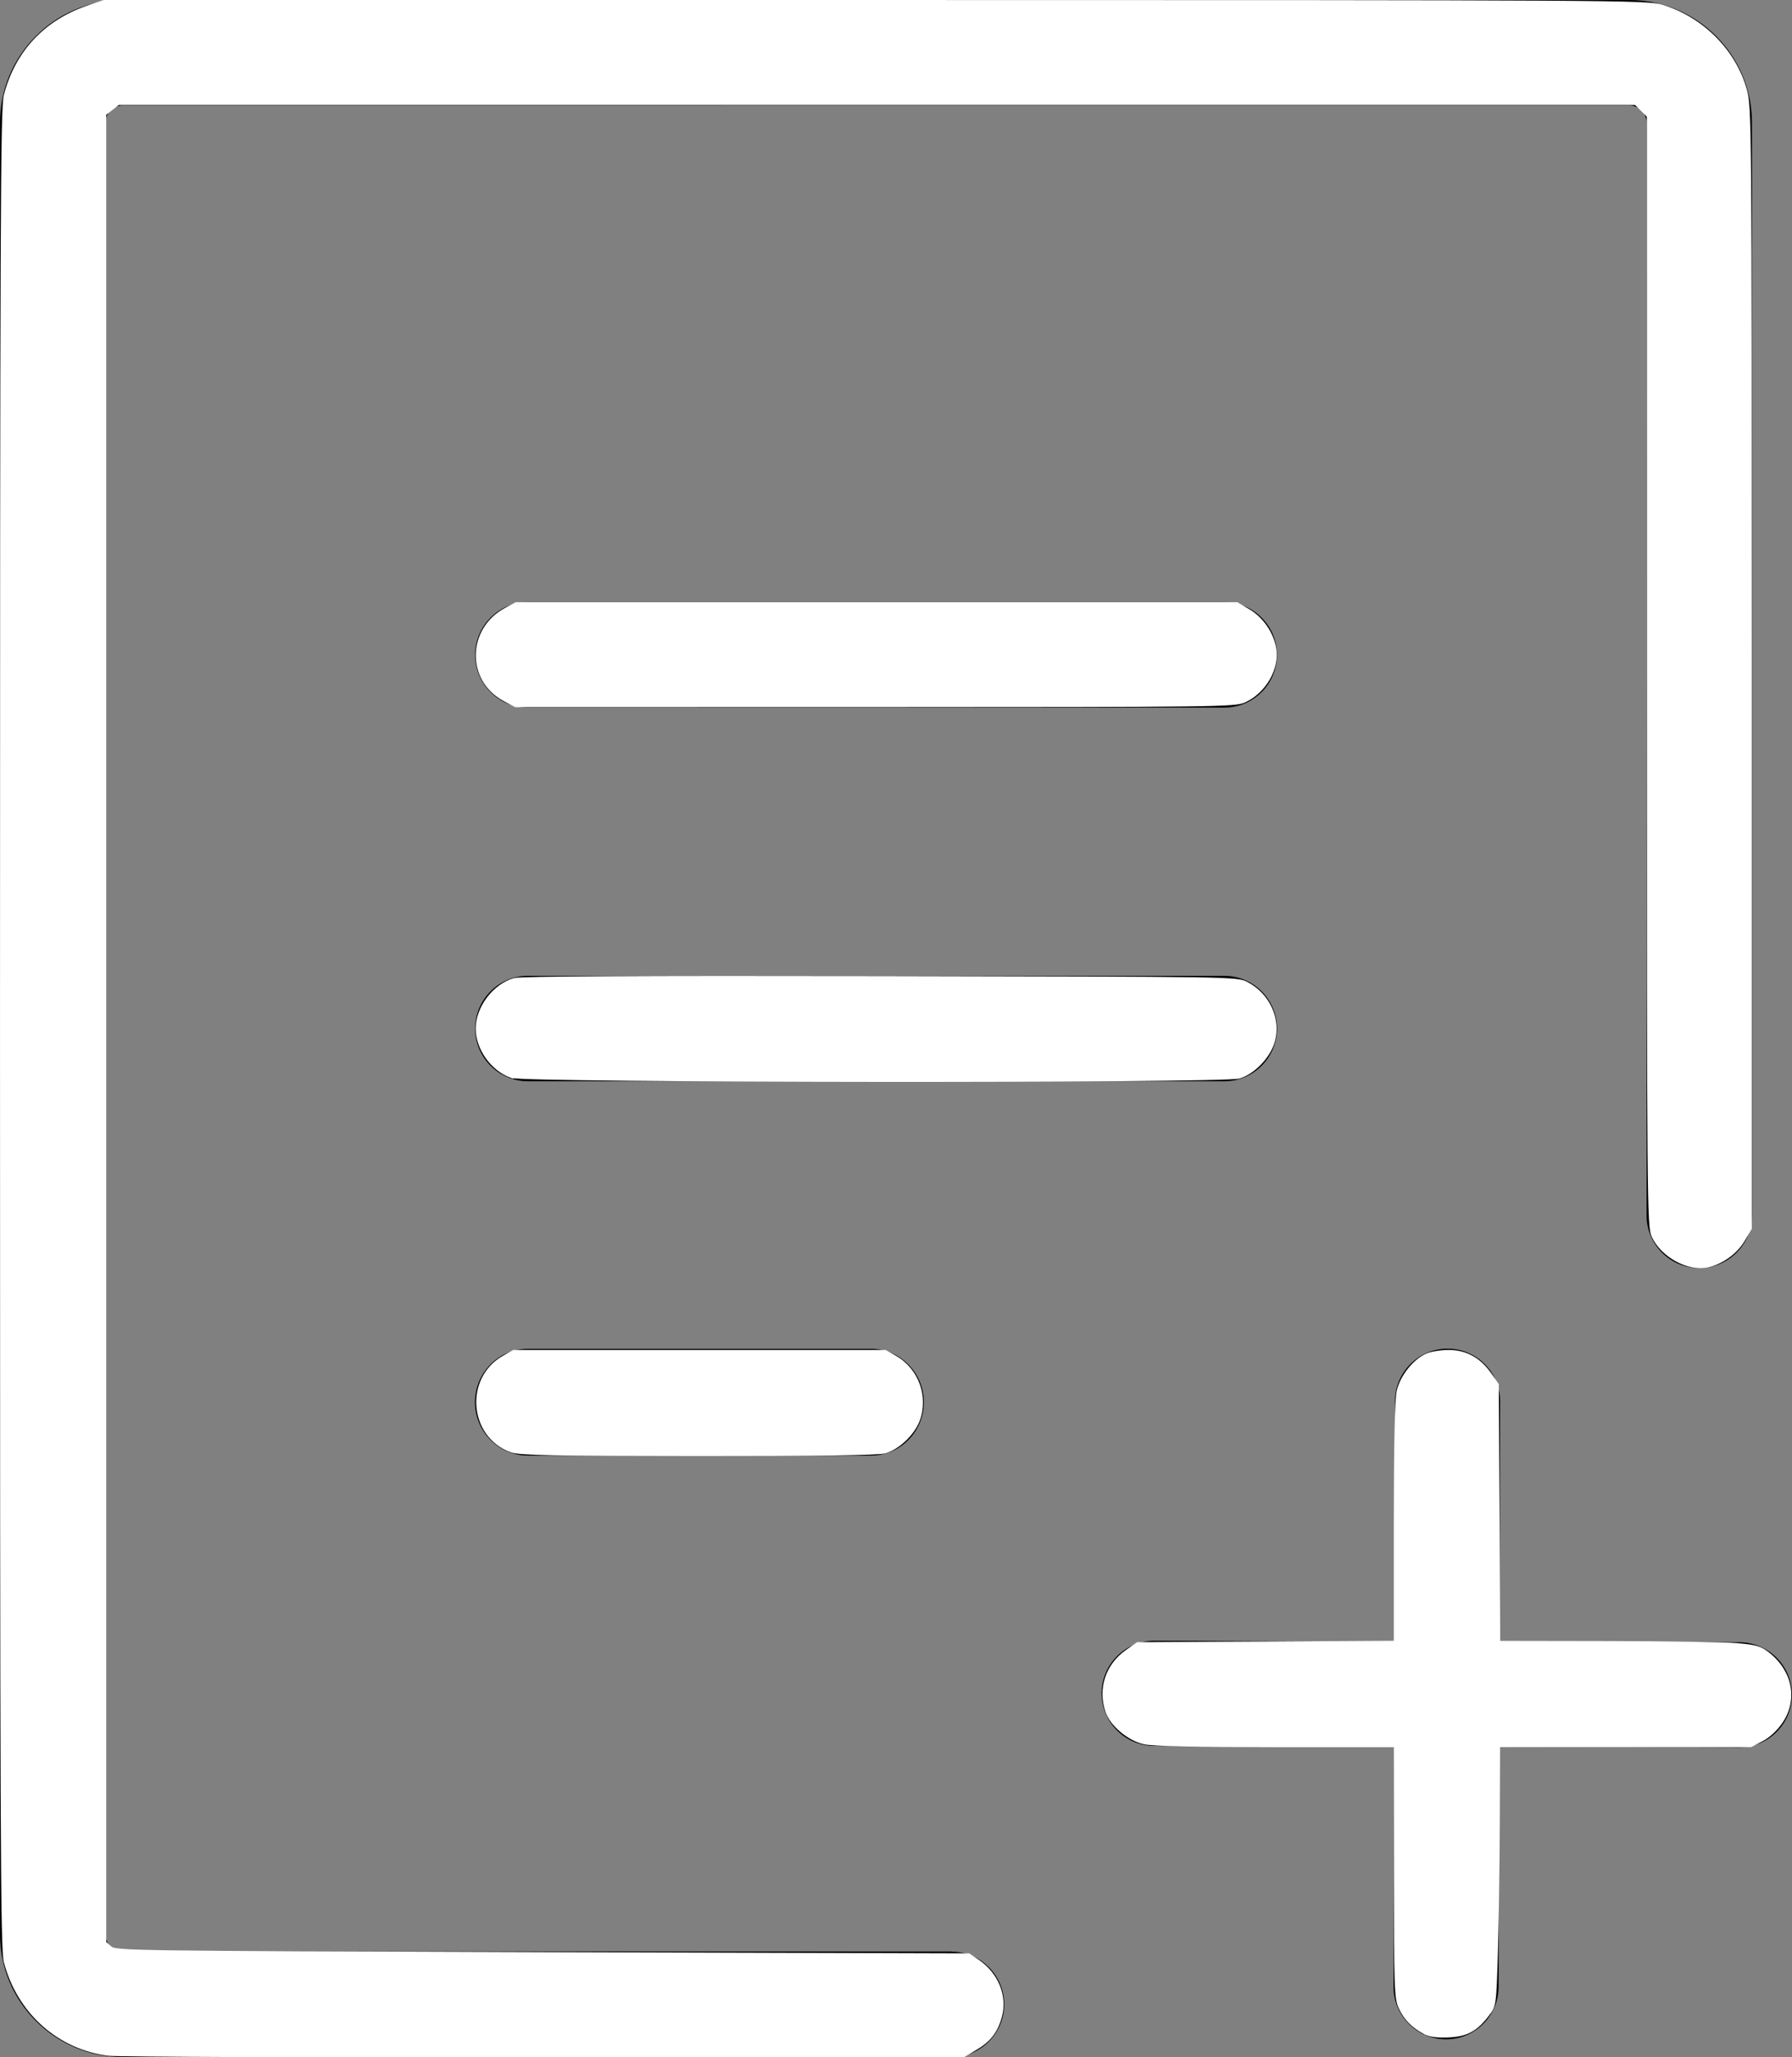 <?xml version="1.0" encoding="UTF-8" standalone="no"?>
<svg
   version="1.1"
   id="Layer_1"
   x="0px"
   y="0px"
   viewBox="0 0 107.07 122.88"
   style="enable-background:new 0 0 107.07 122.88"
   xml:space="preserve"
   sodipodi:docname="mw-add-file.svg"
   inkscape:version="1.3.2 (091e20e, 2023-11-25, custom)"
   xmlns:inkscape="http://www.inkscape.org/namespaces/inkscape"
   xmlns:sodipodi="http://sodipodi.sourceforge.net/DTD/sodipodi-0.dtd"
   xmlns="http://www.w3.org/2000/svg"
   xmlns:svg="http://www.w3.org/2000/svg"><rect x="0" y="0" width="107.07" height="122.88" fill="#808080" stroke="none"/><defs
     id="defs1" /><sodipodi:namedview
     id="namedview1"
     pagecolor="#ffffff"
     bordercolor="#000000"
     borderopacity="0.25"
     inkscape:showpageshadow="2"
     inkscape:pageopacity="0.0"
     inkscape:pagecheckerboard="0"
     inkscape:deskcolor="#d1d1d1"
     inkscape:zoom="6.6162111"
     inkscape:cx="53.504943"
     inkscape:cy="61.439999"
     inkscape:window-width="1920"
     inkscape:window-height="1009"
     inkscape:window-x="-8"
     inkscape:window-y="-8"
     inkscape:window-maximized="1"
     inkscape:current-layer="Layer_1" /><g
     id="g1"><path
       d="M31.54,86.95c-1.74,0-3.16-1.43-3.16-3.19c0-1.76,1.41-3.19,3.16-3.19h20.5c1.74,0,3.16,1.43,3.16,3.19 c0,1.76-1.41,3.19-3.16,3.19H31.54L31.54,86.95z M31.54,42.27c-1.74,0-3.15-1.41-3.15-3.15c0-1.74,1.41-3.15,3.15-3.15h41.61 c1.74,0,3.15,1.41,3.15,3.15c0,1.74-1.41,3.15-3.15,3.15H31.54L31.54,42.27z M56.85,116.58c1.74,0,3.15,1.41,3.15,3.15 c0,1.74-1.41,3.15-3.15,3.15H7.33c-2.02,0-3.85-0.82-5.18-2.15C0.82,119.4,0,117.57,0,115.55V7.33c0-2.02,0.82-3.85,2.15-5.18 C3.48,0.82,5.31,0,7.33,0h90.02c2.02,0,3.85,0.82,5.18,2.15c1.33,1.33,2.15,3.16,2.15,5.18V72.6c0,1.74-1.41,3.15-3.15,3.15 s-3.15-1.41-3.15-3.15V7.33c0-0.28-0.12-0.54-0.3-0.73c-0.19-0.19-0.45-0.3-0.73-0.3H7.33c-0.28,0-0.54,0.12-0.73,0.3 C6.42,6.8,6.3,7.05,6.3,7.33v108.21c0,0.28,0.12,0.54,0.3,0.73c0.19,0.19,0.45,0.3,0.73,0.3H56.85L56.85,116.58z M83.35,83.7 c0-1.73,1.41-3.14,3.14-3.14c1.73,0,3.14,1.41,3.14,3.14l-0.04,14.36l14.34,0.04c1.73,0,3.14,1.41,3.14,3.14s-1.41,3.14-3.14,3.14 l-14.35-0.04l-0.04,14.34c0,1.73-1.41,3.14-3.14,3.14c-1.73,0-3.14-1.41-3.14-3.14l0.04-14.35l-14.34-0.04 c-1.73,0-3.14-1.41-3.14-3.14c0-1.73,1.41-3.14,3.14-3.14l14.36,0.04L83.35,83.7L83.35,83.7z M31.54,64.59 c-1.74,0-3.15-1.41-3.15-3.15c0-1.74,1.41-3.15,3.15-3.15h41.61c1.74,0,3.15,1.41,3.15,3.15c0,1.74-1.41,3.15-3.15,3.15H31.54 L31.54,64.59z"
       id="path1" /></g><path
     style="fill:#ffffff;stroke:#ffffff;stroke-width:0.151"
     d="m 30.55,86.686 c -2.458,-0.876 -2.744,-4.341 -0.466,-5.631 l 0.598,-0.339 h 11.109 11.109 l 0.598,0.339 c 1.321,0.748 1.917,2.393 1.377,3.806 -0.31,0.811 -1.22,1.668 -2.003,1.885 -0.383,0.106 -4.145,0.158 -11.158,0.155 C 33.11,86.896 31.026,86.856 30.55,86.686 Z"
     id="path2" /><path
     style="fill:#ffffff;stroke:#ffffff;stroke-width:0.151"
     d="m 85.094,121.428 c -0.711,-0.388 -1.15,-0.84 -1.452,-1.495 -0.259,-0.562 -0.279,-1.137 -0.282,-8.124 l -0.003,-7.519 H 76.26 c -4.645,0 -7.368,-0.058 -7.882,-0.168 -0.943,-0.202 -1.993,-1.086 -2.264,-1.905 -0.448,-1.358 0.02,-2.762 1.195,-3.587 l 0.655,-0.46 7.695,-0.042 7.695,-0.042 V 90.992 c 0,-4.618 0.058,-7.365 0.167,-7.873 0.192,-0.895 0.974,-1.878 1.755,-2.205 0.268,-0.112 0.846,-0.202 1.285,-0.201 1.011,0.003 1.833,0.45 2.455,1.334 l 0.46,0.654 0.043,7.695 0.043,7.695 6.456,0.011 c 3.551,0.006 7.052,0.063 7.781,0.127 1.155,0.101 1.398,0.174 1.889,0.57 1.346,1.084 1.652,2.736 0.753,4.065 -0.301,0.446 -0.749,0.861 -1.157,1.075 l -0.666,0.349 h -7.533 -7.533 l -0.016,4.572 c -0.009,2.515 -0.06,6.006 -0.113,7.758 -0.097,3.176 -0.099,3.188 -0.513,3.73 -0.711,0.932 -1.271,1.234 -2.377,1.282 -0.695,0.03 -1.12,-0.03 -1.439,-0.204 z"
     id="path3" /><path
     style="fill:#ffffff;stroke:#ffffff;stroke-width:0.151"
     d="m 6.499,122.729 c -3.001,-0.371 -5.412,-2.528 -6.198,-5.546 -0.198,-0.76 -0.225,-7.587 -0.225,-55.743 0,-48.42 0.027,-54.98 0.228,-55.752 C 0.97,3.129 2.677,1.292 5.198,0.421 L 6.197,0.076 H 52.296 c 44.228,0 46.136,0.011 47.006,0.276 2.423,0.739 4.357,2.688 5.008,5.047 0.272,0.986 0.282,2.274 0.282,34.503 v 33.478 l -0.42,0.714 c -0.439,0.747 -1.309,1.367 -2.167,1.546 -1.153,0.24 -2.717,-0.625 -3.249,-1.796 -0.269,-0.592 -0.28,-1.845 -0.283,-33.76 L 98.47,6.939 98.099,6.568 97.728,6.197 H 52.399 7.069 L 6.671,6.51 6.272,6.823 V 61.428 116.032 l 0.318,0.288 c 0.309,0.28 1.011,0.29 25.808,0.363 l 25.49,0.076 0.557,0.377 c 1.131,0.765 1.674,2.094 1.35,3.305 -0.244,0.913 -0.662,1.455 -1.501,1.948 l -0.708,0.416 -25.09,0.018 c -13.799,0.01 -25.498,-0.032 -25.997,-0.094 z"
     id="path4" /><path
     style="fill:#ffffff;stroke:#ffffff;stroke-width:0.151"
     d="m 30.552,64.317 c -1.156,-0.412 -2.055,-1.67 -2.055,-2.877 0,-1.263 1.032,-2.616 2.243,-2.942 0.404,-0.109 7.336,-0.147 21.88,-0.12 21.2,0.039 21.292,0.041 21.886,0.352 1.295,0.679 1.965,2.143 1.592,3.477 -0.257,0.917 -1.184,1.885 -2.055,2.145 -0.968,0.289 -42.676,0.255 -43.491,-0.036 z"
     id="path5" /><path
     style="fill:#ffffff;stroke:#ffffff;stroke-width:0.151"
     d="m 30.139,41.817 c -2.213,-1.168 -2.173,-4.236 0.071,-5.436 l 0.623,-0.333 h 21.538 21.538 l 0.714,0.42 c 0.778,0.457 1.39,1.339 1.554,2.239 0.219,1.2 -0.594,2.627 -1.813,3.181 -0.577,0.262 -1.636,0.275 -22.082,0.279 l -21.476,0.003 z"
     id="path6" /></svg>
